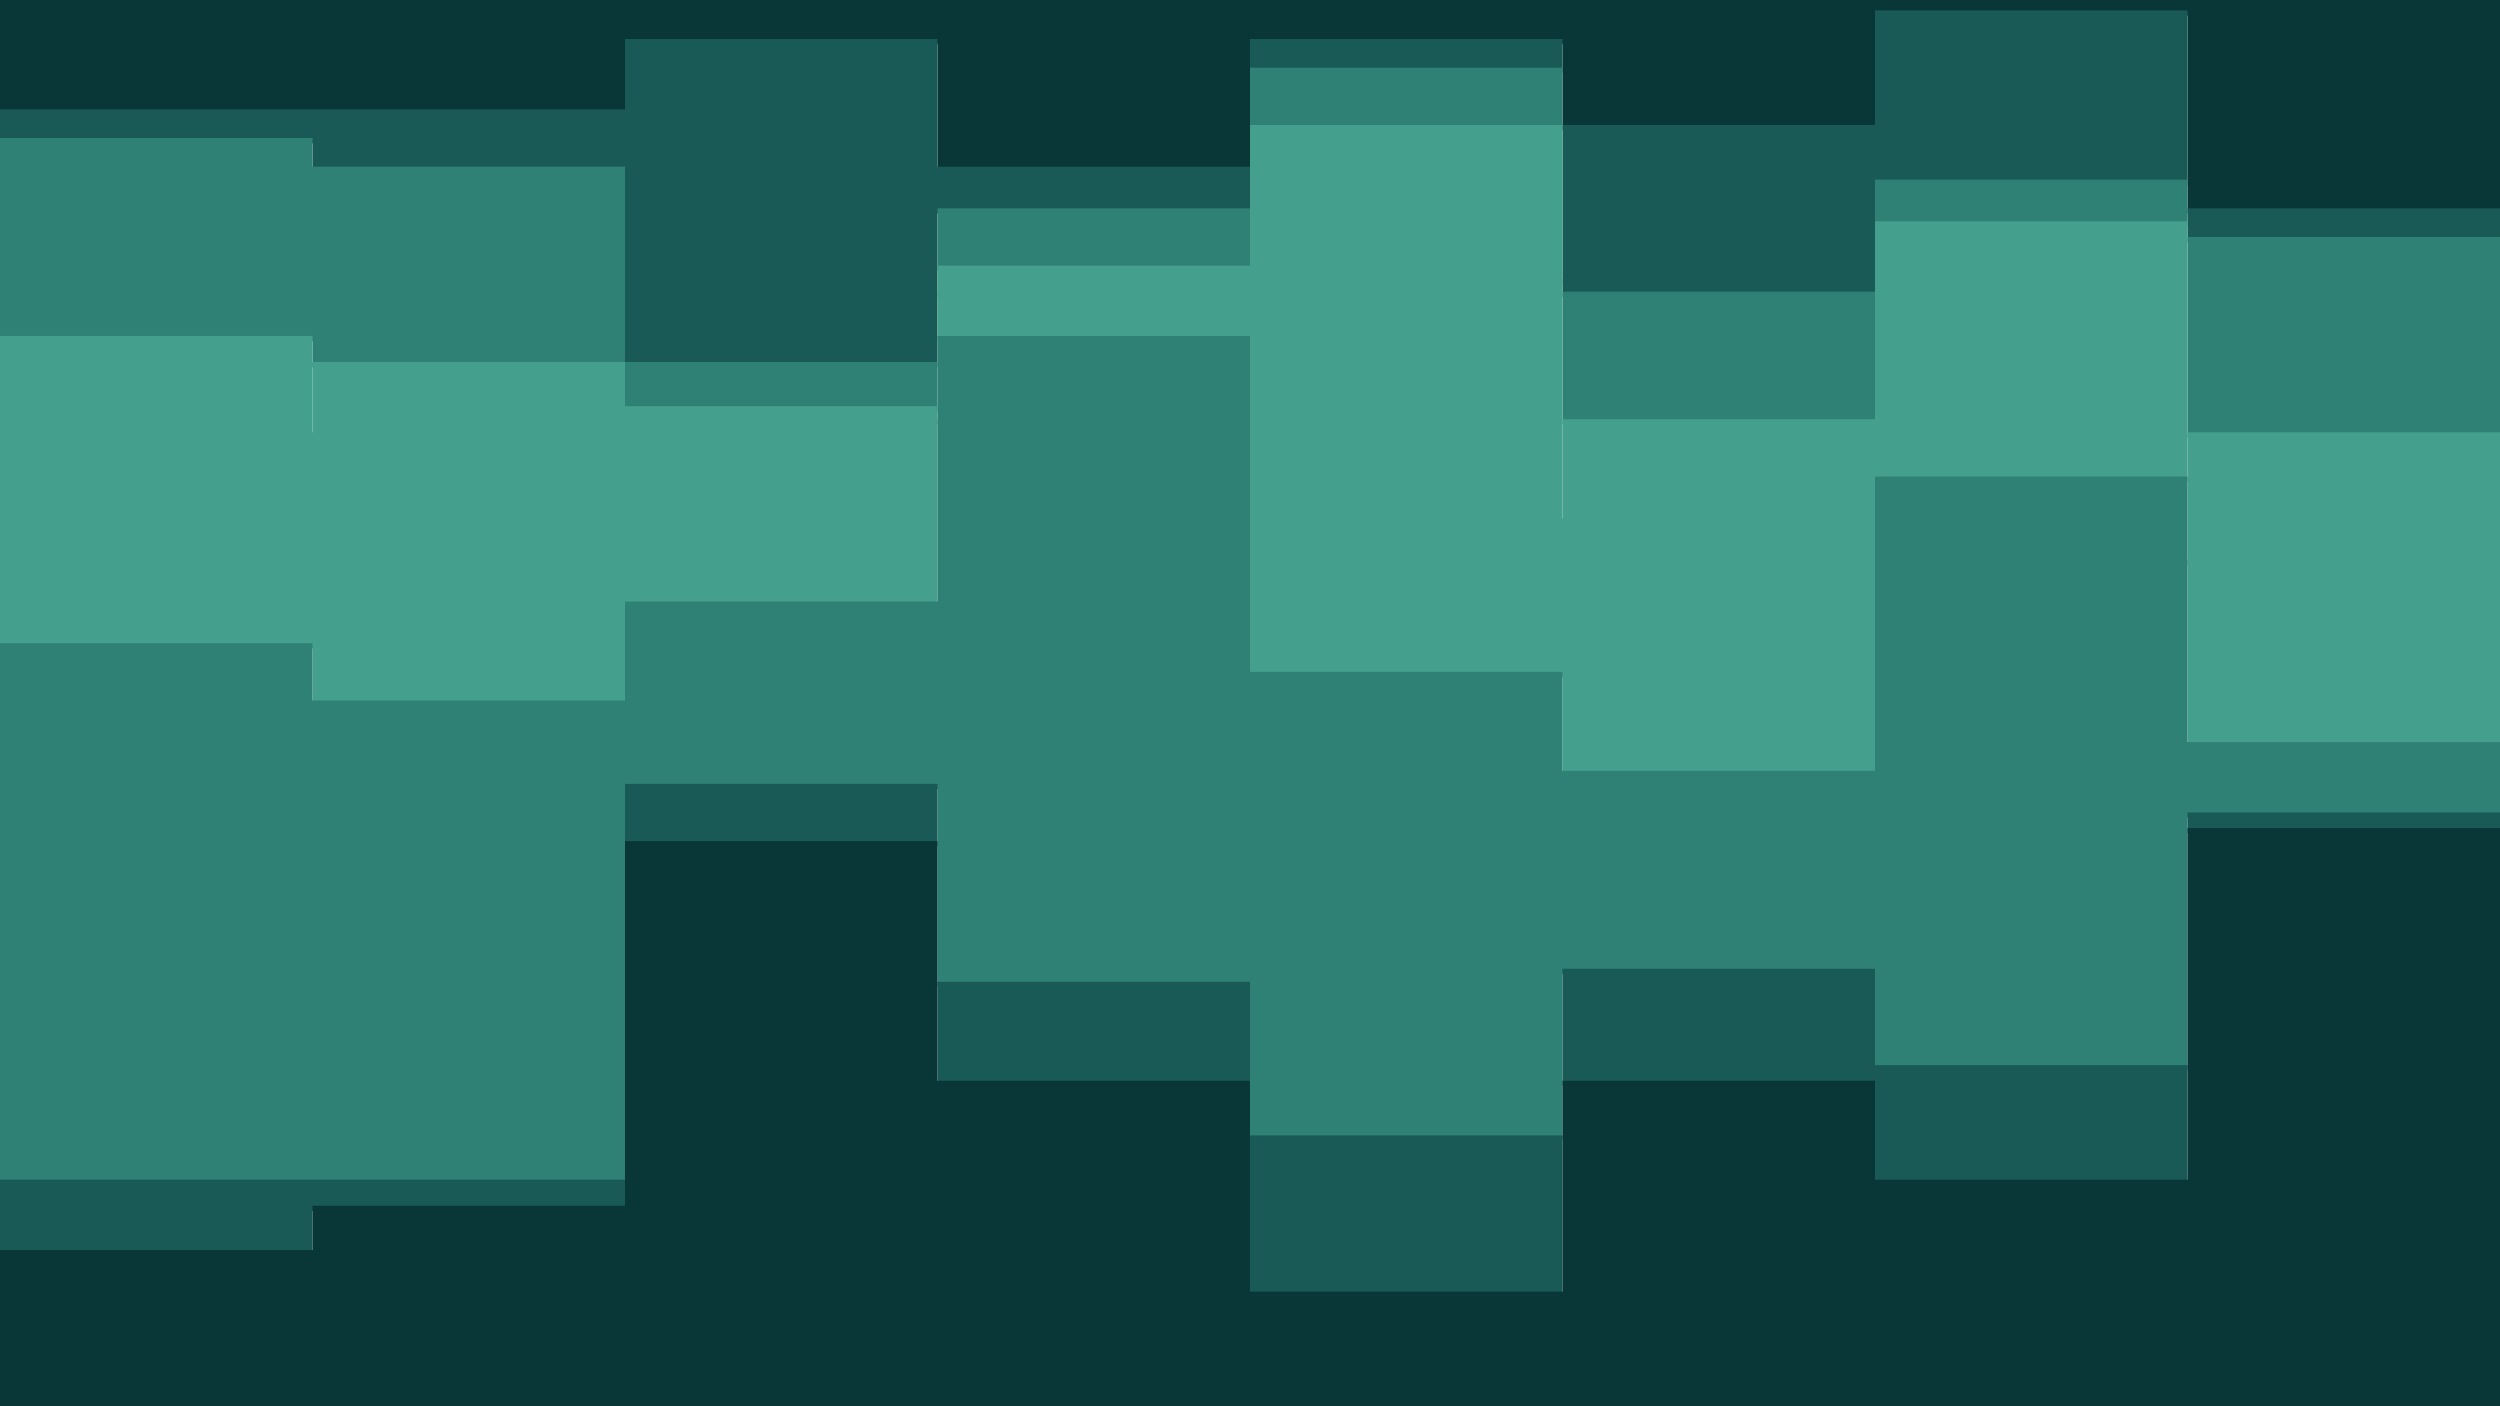 <svg id="visual" viewBox="0 0 960 540" width="960" height="540" xmlns="http://www.w3.org/2000/svg" xmlns:xlink="http://www.w3.org/1999/xlink" version="1.1"><path d="M0 44L120 44L120 44L240 44L240 17L360 17L360 66L480 66L480 17L600 17L600 50L720 50L720 6L840 6L840 82L960 82L960 66L960 0L960 0L840 0L840 0L720 0L720 0L600 0L600 0L480 0L480 0L360 0L360 0L240 0L240 0L120 0L120 0L0 0Z" fill="#093637"></path><path d="M0 55L120 55L120 66L240 66L240 141L360 141L360 82L480 82L480 28L600 28L600 114L720 114L720 71L840 71L840 93L960 93L960 147L960 64L960 80L840 80L840 4L720 4L720 48L600 48L600 15L480 15L480 64L360 64L360 15L240 15L240 42L120 42L120 42L0 42Z" fill="#195a57"></path><path d="M0 131L120 131L120 141L240 141L240 158L360 158L360 104L480 104L480 50L600 50L600 163L720 163L720 87L840 87L840 168L960 168L960 168L960 145L960 91L840 91L840 69L720 69L720 112L600 112L600 26L480 26L480 80L360 80L360 139L240 139L240 64L120 64L120 53L0 53Z" fill="#2f8075"></path><path d="M0 141L120 141L120 168L240 168L240 163L360 163L360 114L480 114L480 109L600 109L600 201L720 201L720 93L840 93L840 217L960 217L960 206L960 166L960 166L840 166L840 85L720 85L720 161L600 161L600 48L480 48L480 102L360 102L360 156L240 156L240 139L120 139L120 129L0 129Z" fill="#44a08d"></path><path d="M0 249L120 249L120 271L240 271L240 233L360 233L360 131L480 131L480 260L600 260L600 298L720 298L720 185L840 185L840 287L960 287L960 303L960 204L960 215L840 215L840 91L720 91L720 199L600 199L600 107L480 107L480 112L360 112L360 161L240 161L240 166L120 166L120 139L0 139Z" fill="#44a08d"></path><path d="M0 455L120 455L120 455L240 455L240 303L360 303L360 379L480 379L480 438L600 438L600 374L720 374L720 411L840 411L840 314L960 314L960 352L960 301L960 285L840 285L840 183L720 183L720 296L600 296L600 258L480 258L480 129L360 129L360 231L240 231L240 269L120 269L120 247L0 247Z" fill="#2f8075"></path><path d="M0 482L120 482L120 465L240 465L240 325L360 325L360 417L480 417L480 498L600 498L600 417L720 417L720 455L840 455L840 320L960 320L960 411L960 350L960 312L840 312L840 409L720 409L720 372L600 372L600 436L480 436L480 377L360 377L360 301L240 301L240 453L120 453L120 453L0 453Z" fill="#195a57"></path><path d="M0 541L120 541L120 541L240 541L240 541L360 541L360 541L480 541L480 541L600 541L600 541L720 541L720 541L840 541L840 541L960 541L960 541L960 409L960 318L840 318L840 453L720 453L720 415L600 415L600 496L480 496L480 415L360 415L360 323L240 323L240 463L120 463L120 480L0 480Z" fill="#093637"></path></svg>
